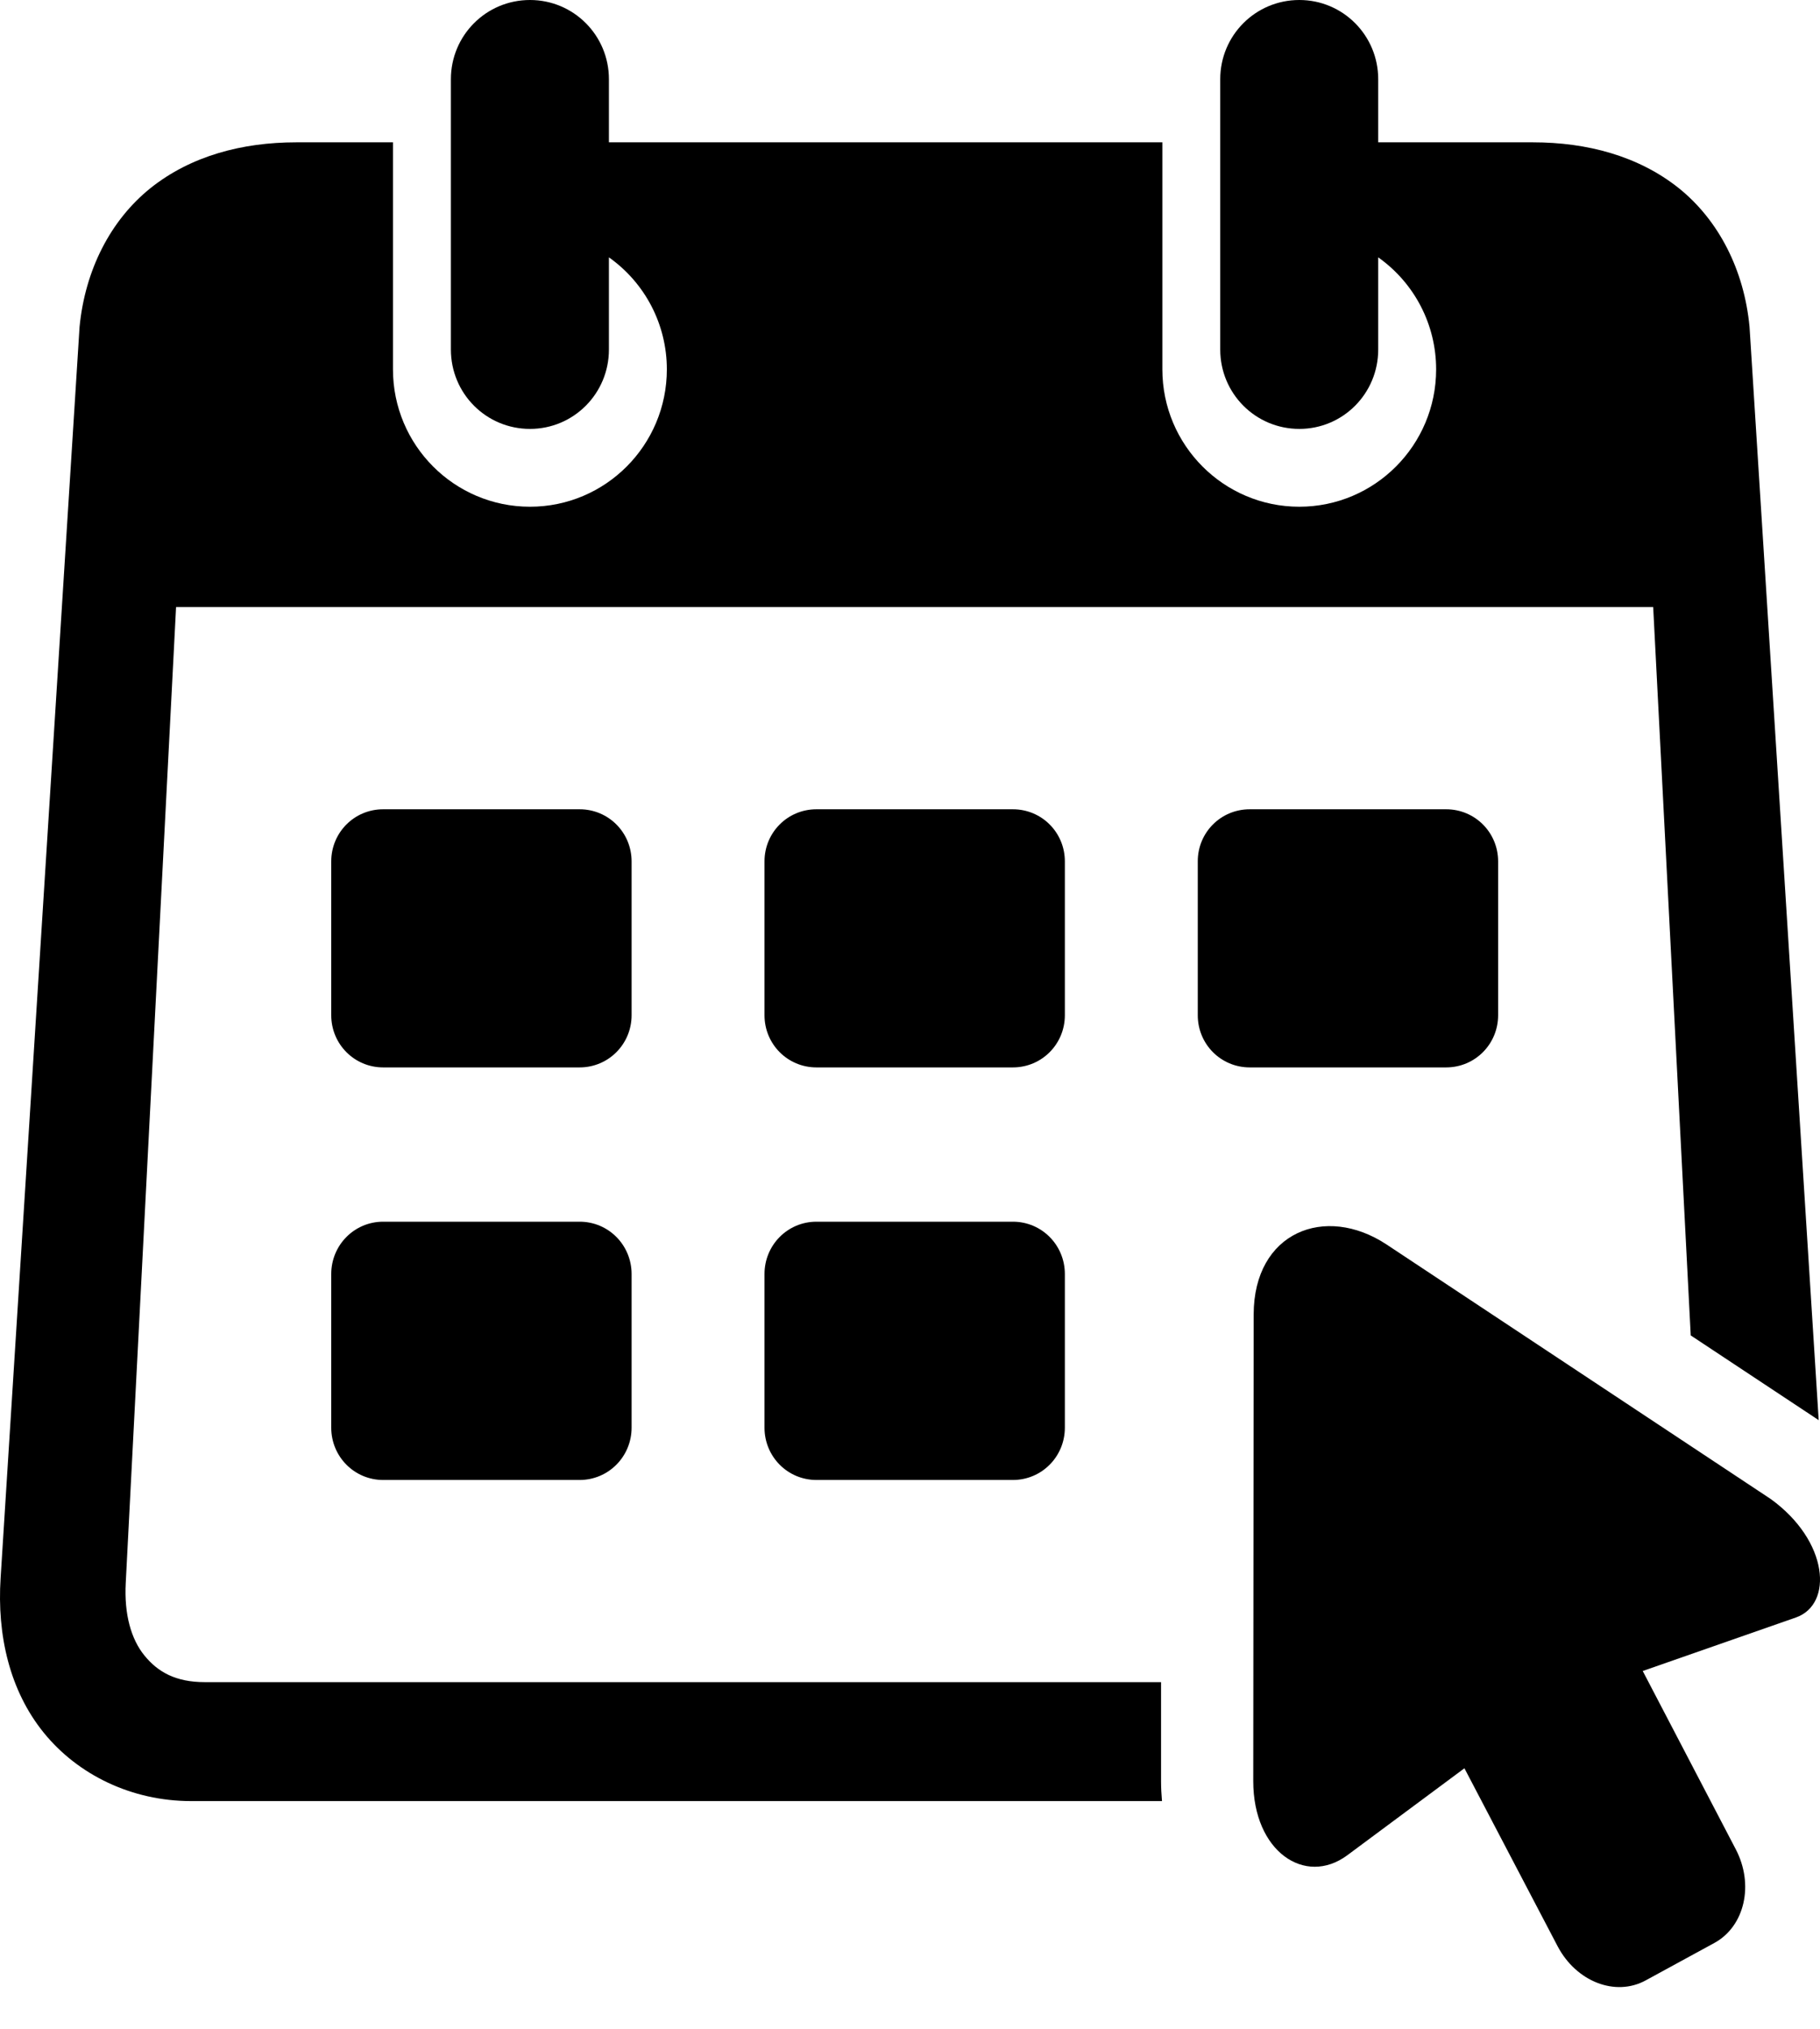 <svg width="35" height="39" viewBox="0 0 35 39" fill="none" xmlns="http://www.w3.org/2000/svg">
<path fill-rule="evenodd" clip-rule="evenodd" d="M10.192 0C9.349 0 8.671 0.681 8.671 1.523V6.719C8.671 7.564 9.348 8.245 10.192 8.245C11.032 8.245 11.71 7.564 11.71 6.719V4.947C12.409 5.442 12.824 6.242 12.824 7.1C12.824 8.558 11.645 9.741 10.192 9.741C8.736 9.741 7.557 8.558 7.557 7.1V2.736H5.695C4.657 2.736 3.67 2.998 2.897 3.614C2.125 4.232 1.636 5.191 1.53 6.284L0.012 30.332C-0.06 31.437 0.188 32.503 0.842 33.309C1.497 34.117 2.532 34.623 3.677 34.623H22.346C22.335 34.495 22.328 34.368 22.328 34.244V32.336H3.937C3.377 32.336 3.036 32.141 2.778 31.825C2.522 31.511 2.386 31.034 2.418 30.43L3.386 11.669H31.792L32.514 25.671L34.975 27.3L33.645 6.284C33.542 5.191 33.053 4.232 32.281 3.614C31.506 2.998 30.519 2.736 29.481 2.736H26.504V1.523C26.504 0.681 25.827 0 24.987 0C24.144 0 23.466 0.681 23.466 1.523V6.719C23.466 7.564 24.144 8.245 24.987 8.245C25.827 8.245 26.504 7.564 26.504 6.719V4.947C27.203 5.442 27.618 6.242 27.618 7.1C27.618 8.558 26.439 9.741 24.986 9.741C23.533 9.741 22.353 8.558 22.353 7.1V2.736H11.71V1.523C11.71 0.68 11.032 0 10.192 0Z" fill="black"/>
<path fill-rule="evenodd" clip-rule="evenodd" d="M7.368 15.557H11.147C11.701 15.557 12.146 16.003 12.146 16.559V19.516C12.146 20.072 11.7 20.519 11.147 20.519H7.368C6.815 20.519 6.37 20.072 6.37 19.516V16.559C6.37 16.003 6.815 15.557 7.368 15.557Z" fill="black"/>
<path fill-rule="evenodd" clip-rule="evenodd" d="M15.701 15.557H19.479C20.033 15.557 20.478 16.003 20.478 16.559V19.516C20.478 20.072 20.033 20.519 19.479 20.519H15.701C15.146 20.519 14.702 20.072 14.702 19.516V16.559C14.702 16.003 15.146 15.557 15.701 15.557Z" fill="black"/>
<path fill-rule="evenodd" clip-rule="evenodd" d="M24.033 15.557H27.811C28.365 15.557 28.81 16.003 28.81 16.559V19.516C28.81 20.072 28.365 20.519 27.811 20.519H24.033C23.478 20.519 23.034 20.072 23.034 19.516V16.559C23.033 16.003 23.478 15.557 24.033 15.557Z" fill="black"/>
<path fill-rule="evenodd" clip-rule="evenodd" d="M7.368 23.485H11.147C11.701 23.485 12.146 23.934 12.146 24.491V27.445C12.146 28.001 11.7 28.45 11.147 28.45H7.368C6.815 28.45 6.37 28.001 6.37 27.445V24.491C6.37 23.934 6.815 23.485 7.368 23.485Z" fill="black"/>
<path fill-rule="evenodd" clip-rule="evenodd" d="M15.701 23.485H19.479C20.033 23.485 20.478 23.934 20.478 24.491V27.445C20.478 28.001 20.033 28.45 19.479 28.45H15.701C15.146 28.45 14.702 28.001 14.702 27.445V24.491C14.702 23.934 15.146 23.485 15.701 23.485Z" fill="black"/>
<path d="M24.109 25.267L24.101 34.24C24.101 35.591 25.096 36.263 25.907 35.666L28.162 33.992L29.954 37.413C30.311 38.093 31.065 38.389 31.649 38.069L32.972 37.348C33.553 37.028 33.736 36.227 33.379 35.547L31.591 32.122L34.535 31.094C35.258 30.842 35.169 29.624 34.054 28.817L26.663 23.922C25.48 23.143 24.112 23.686 24.109 25.267Z" fill="black"/>
</svg>
